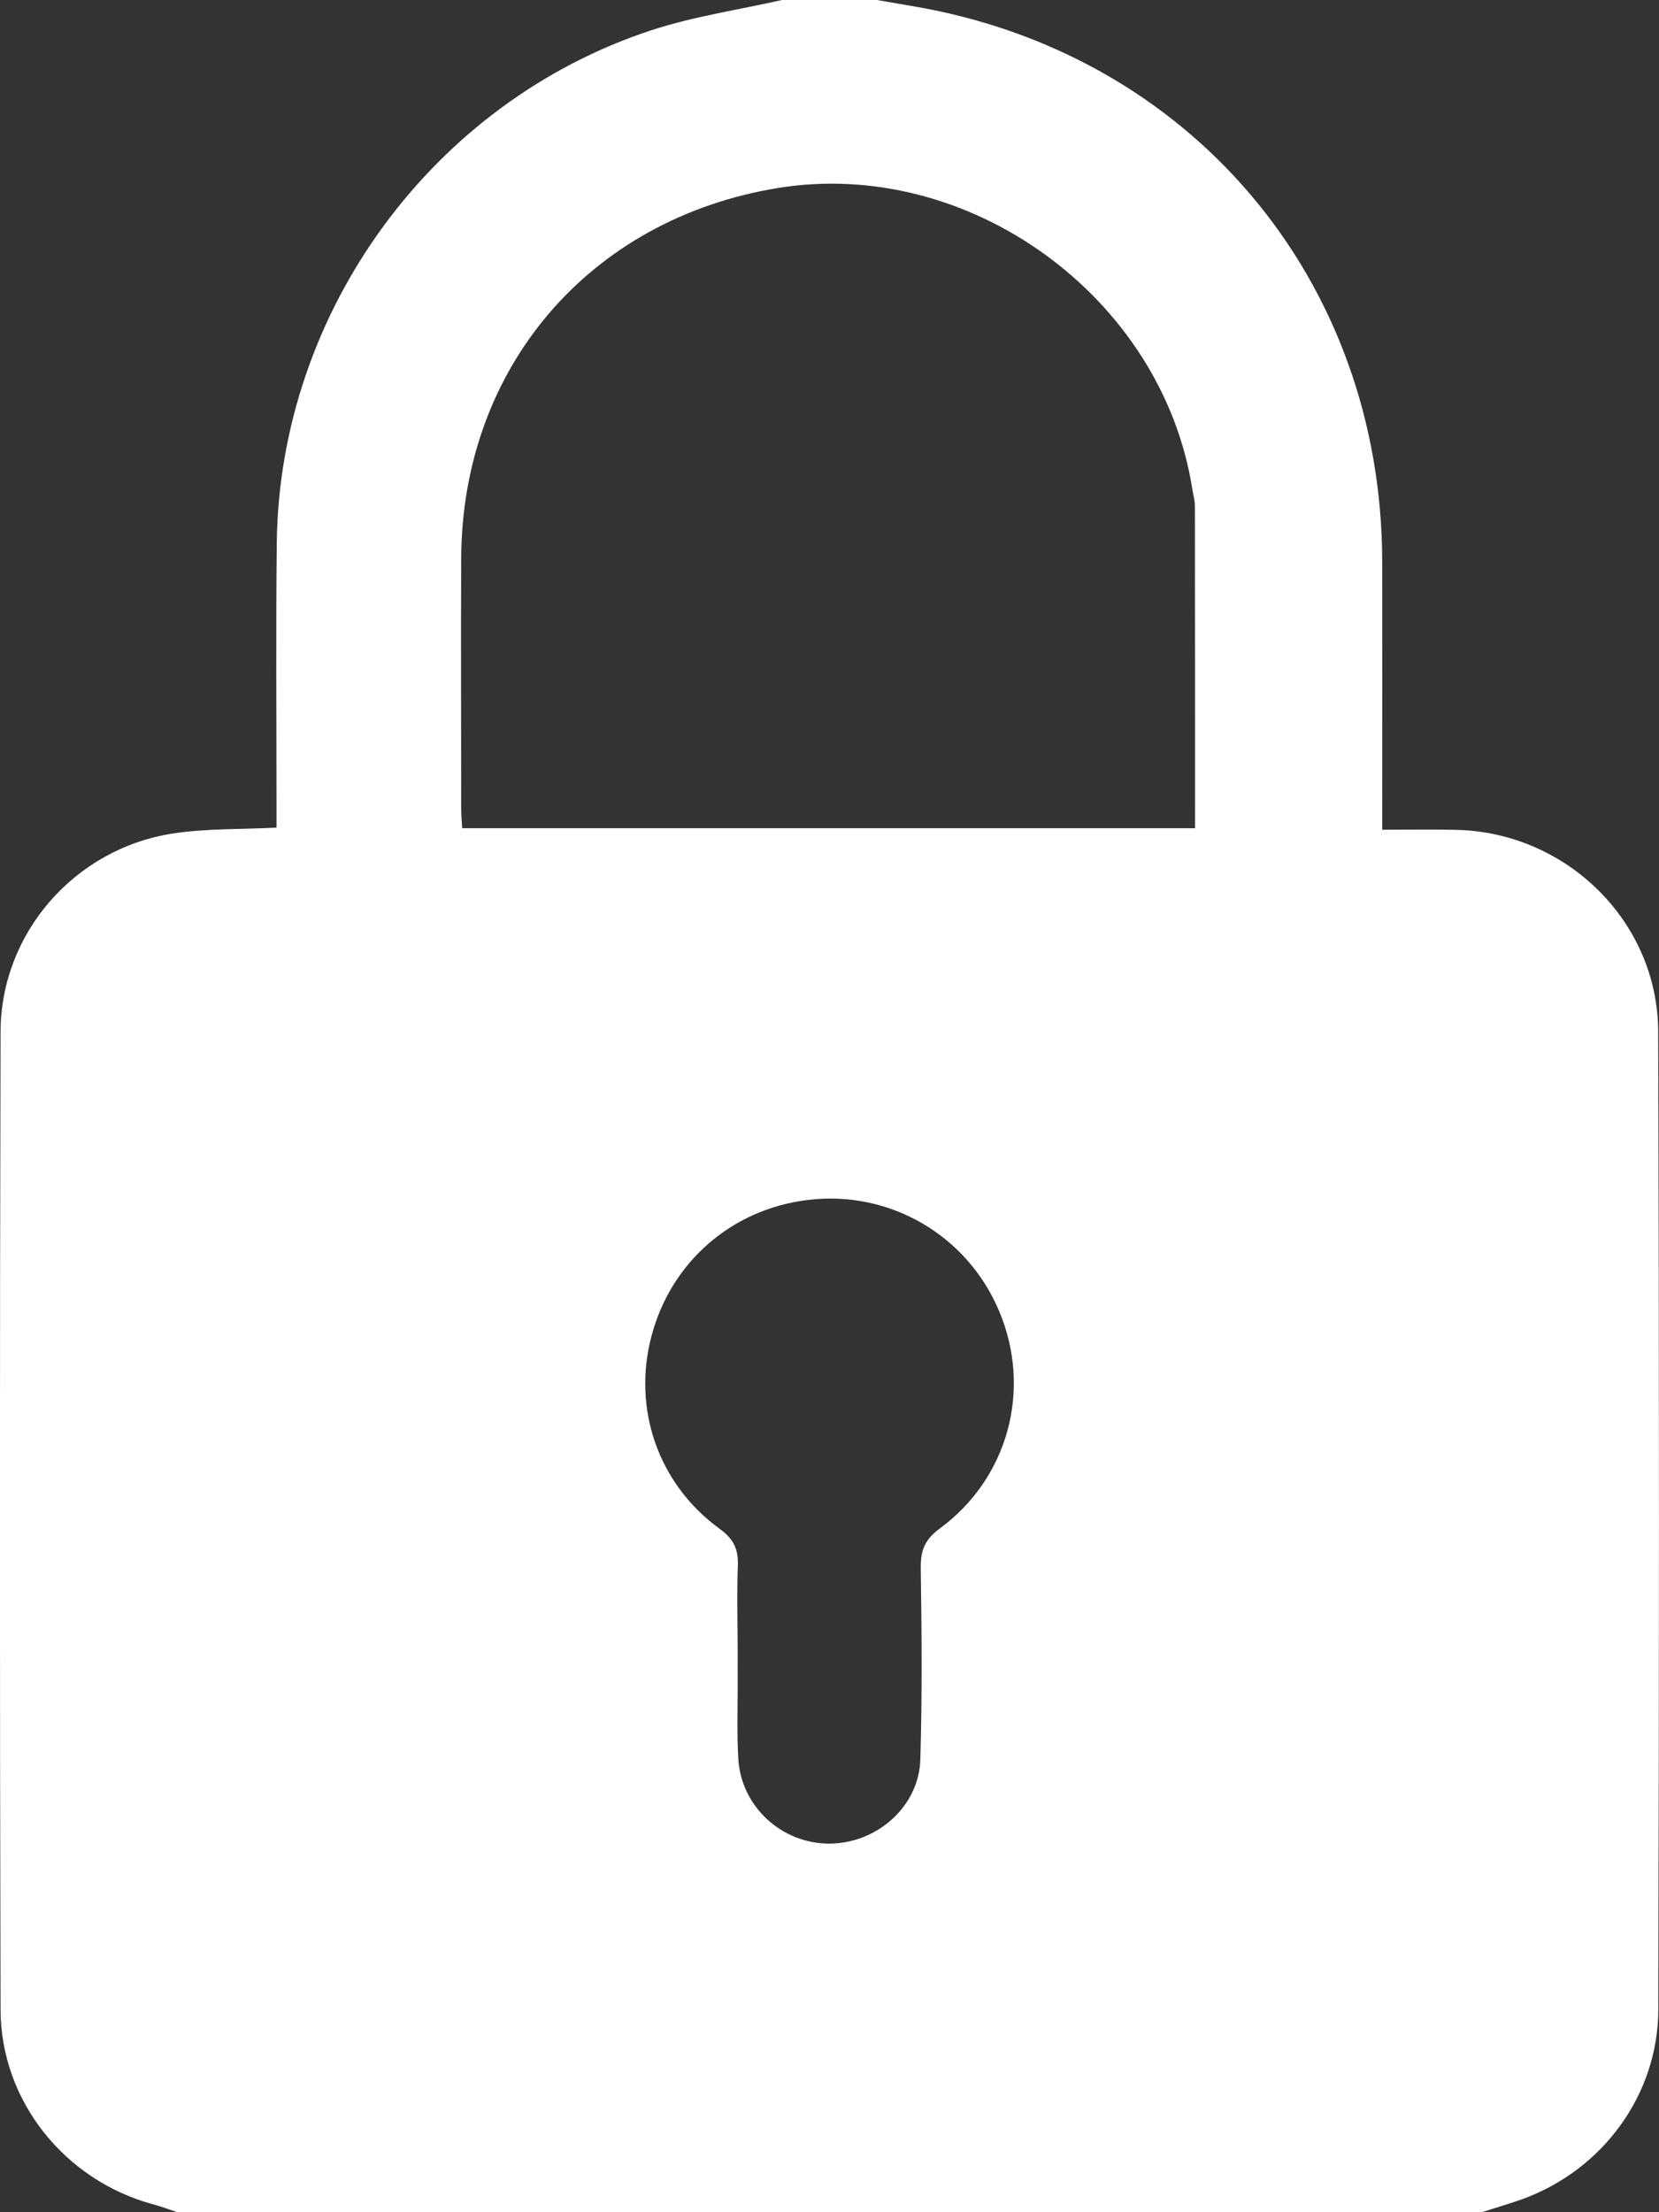 <?xml version="1.0" encoding="utf-8"?>
<!-- Generator: Adobe Illustrator 16.0.0, SVG Export Plug-In . SVG Version: 6.00 Build 0)  -->
<!DOCTYPE svg PUBLIC "-//W3C//DTD SVG 1.1//EN" "http://www.w3.org/Graphics/SVG/1.1/DTD/svg11.dtd">
<svg version="1.1" id="레이어_1" xmlns="http://www.w3.org/2000/svg" xmlns:xlink="http://www.w3.org/1999/xlink" x="0px"
	 y="0px" width="12px" height="16px" viewBox="0 0 12 16" enable-background="new 0 0 12 16" xml:space="preserve">
<rect x="0" y="0" width="12" height="16" fill="#333333" stroke="none"/>
<path fill-rule="evenodd" clip-rule="evenodd" fill="#FFFFFF" d="M10.718,16c-3.146,0-6.291,0-9.436,0
	c-0.058-0.02-0.115-0.041-0.174-0.057c-0.638-0.172-1.102-0.746-1.104-1.407c-0.006-2.358-0.006-4.717,0-7.075
	C0.007,6.748,0.539,6.14,1.246,6.029C1.49,5.991,1.741,5.999,2,5.986c0-0.06,0-0.116,0-0.172c0-0.63-0.005-1.26,0.002-1.89
	c0.02-1.671,1.128-3.189,2.715-3.707C5.021,0.118,5.343,0.071,5.656,0c0.229,0,0.457,0,0.687,0c0.082,0.014,0.163,0.028,0.244,0.042
	c2.017,0.334,3.409,1.975,3.411,4.023c0.001,0.588,0,1.176,0,1.765c0,0.055,0,0.109,0,0.171c0.196,0,0.367-0.003,0.539,0.001
	c0.796,0.02,1.455,0.664,1.457,1.46c0.008,2.357,0.007,4.716,0.001,7.074c-0.002,0.616-0.404,1.16-0.985,1.37
	C10.914,15.94,10.814,15.969,10.718,16z M3.343,5.99c1.781,0,3.544,0,5.301,0c0-0.783,0-1.557-0.001-2.331
	c0-0.041-0.013-0.082-0.019-0.124c-0.22-1.39-1.62-2.404-3.005-2.174C4.262,1.586,3.344,2.659,3.336,4.033
	c-0.003,0.604,0,1.208,0,1.812C3.336,5.89,3.34,5.936,3.343,5.99z M5.336,11.982c0,0.063-0.001,0.125,0,0.188
	c0,0.183-0.006,0.364,0.004,0.546c0.018,0.349,0.315,0.621,0.663,0.618c0.343-0.003,0.644-0.27,0.654-0.608
	c0.014-0.463,0.01-0.926,0.003-1.39c-0.001-0.126,0.032-0.204,0.139-0.282c0.494-0.364,0.664-1.001,0.432-1.562
	c-0.229-0.556-0.795-0.887-1.39-0.813C5.292,8.746,4.854,9.128,4.713,9.661c-0.14,0.526,0.046,1.071,0.492,1.396
	c0.103,0.074,0.137,0.149,0.132,0.27C5.329,11.545,5.336,11.764,5.336,11.982z"/>
</svg>
